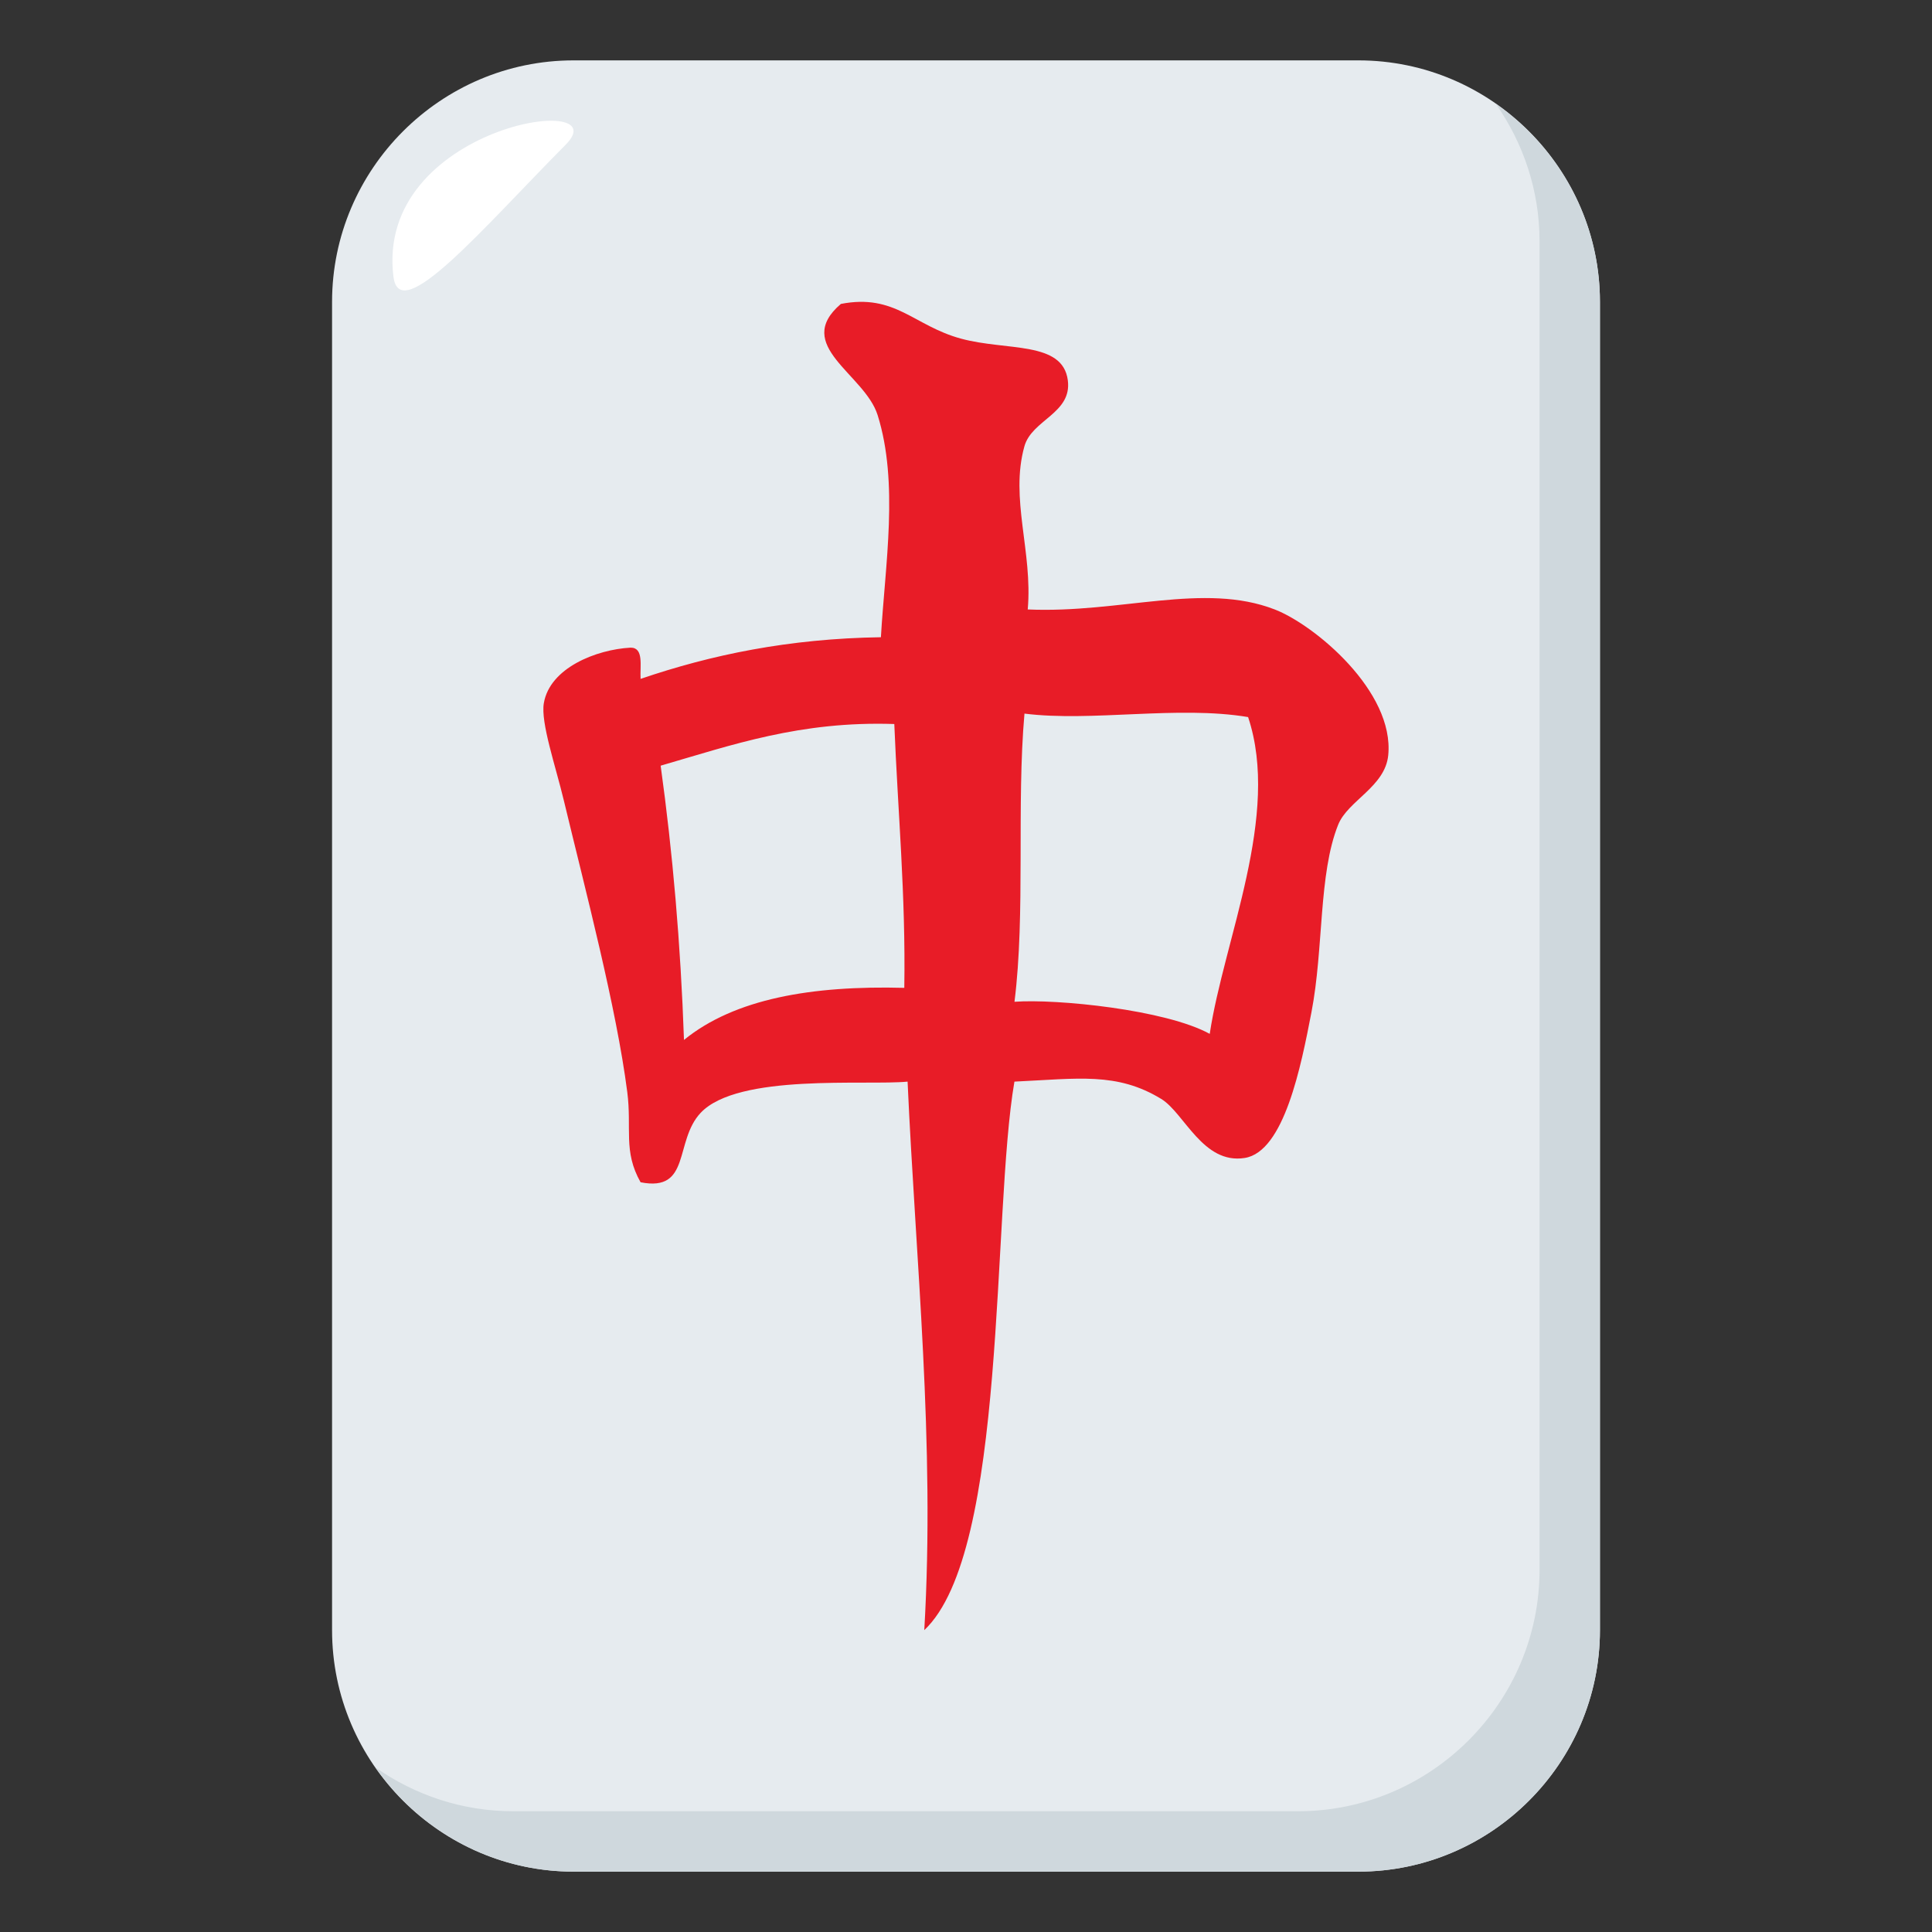 <?xml version="1.0" encoding="utf-8"?>
<!-- Generator: Adobe Illustrator 15.0.0, SVG Export Plug-In . SVG Version: 6.00 Build 0)  -->
<!DOCTYPE svg PUBLIC "-//W3C//DTD SVG 1.1//EN" "http://www.w3.org/Graphics/SVG/1.1/DTD/svg11.dtd">
<svg version="1.1" id="Layer_1" xmlns="http://www.w3.org/2000/svg" xmlns:xlink="http://www.w3.org/1999/xlink" x="0px" y="0px"
	 width="64px" height="64px" viewBox="0 0 64 64" enable-background="new 0 0 64 64" xml:space="preserve">
<rect x="0" y="0" width="64" height="64" fill="#333333" stroke="none"/>
<path fill-rule="evenodd" clip-rule="evenodd" fill="#E6EBEF" d="M53,54c0,4.4-3.6,8-8,8H19c-4.4,0-8-3.6-8-8V10c0-4.4,3.6-8,8-8h26
	c4.4,0,8,3.6,8,8V54z"/>
<path fill-rule="evenodd" clip-rule="evenodd" fill="#CFD8DD" d="M49.555,3.445C50.461,4.741,51,6.309,51,8v44c0,4.4-3.6,8-8,8H17
	c-1.691,0-3.258-0.539-4.555-1.445C13.895,60.629,16.291,62,19,62h26c4.4,0,8-3.6,8-8V10C53,7.291,51.629,4.895,49.555,3.445z"/>
<path fill-rule="evenodd" clip-rule="evenodd" fill="#FFFFFF" d="M13.034,9.169c0.208,1.659,2.941-1.587,5.708-4.379
	C20.529,2.996,12.409,4.177,13.034,9.169z"/>
<path fill-rule="evenodd" clip-rule="evenodd" fill="#E81C27" d="M27.855,10.068c1.803-0.35,2.41,0.724,3.98,1.15
	c1.514,0.412,3.369,0.069,3.538,1.381c0.142,1.096-1.19,1.303-1.438,2.185c-0.486,1.733,0.279,3.489,0.11,5.405
	c3.075,0.134,5.829-0.912,8.182,0c1.324,0.513,3.969,2.717,3.76,4.83c-0.104,1.046-1.339,1.504-1.658,2.3
	c-0.656,1.636-0.475,4.082-0.885,6.21c-0.344,1.785-0.904,4.623-2.211,4.83c-1.385,0.22-2-1.488-2.765-1.955
	c-1.468-0.896-2.757-0.672-4.864-0.574c-0.754,4.381-0.222,15.572-2.986,18.17c0.363-6.212-0.286-12.242-0.553-18.17
	c-1.361,0.135-5.615-0.283-6.855,1.034c-0.883,0.94-0.309,2.632-1.99,2.3c-0.583-1.031-0.285-1.775-0.441-2.99
	c-0.363-2.811-1.372-6.625-2.102-9.66c-0.274-1.145-0.771-2.577-0.662-3.219c0.197-1.17,1.737-1.779,2.874-1.841
	c0.444-0.002,0.308,0.601,0.331,1.035c2.331-0.796,4.908-1.335,7.961-1.38c0.141-2.418,0.597-5.112-0.109-7.36
	C28.644,12.387,26.245,11.446,27.855,10.068z M33.937,23.639c-0.267,3.02,0.036,6.631-0.331,9.546
	c1.39-0.101,5.002,0.259,6.468,1.063c0.469-3.122,2.356-7.238,1.271-10.494C39.02,23.364,36.164,23.92,33.937,23.639z
	 M21.885,25.364c0.399,2.881,0.662,5.905,0.773,9.085c1.674-1.364,4.234-1.807,7.298-1.725c0.049-3.079-0.214-5.834-0.331-8.74
	C26.503,23.881,24.248,24.679,21.885,25.364z"/>
</svg>

